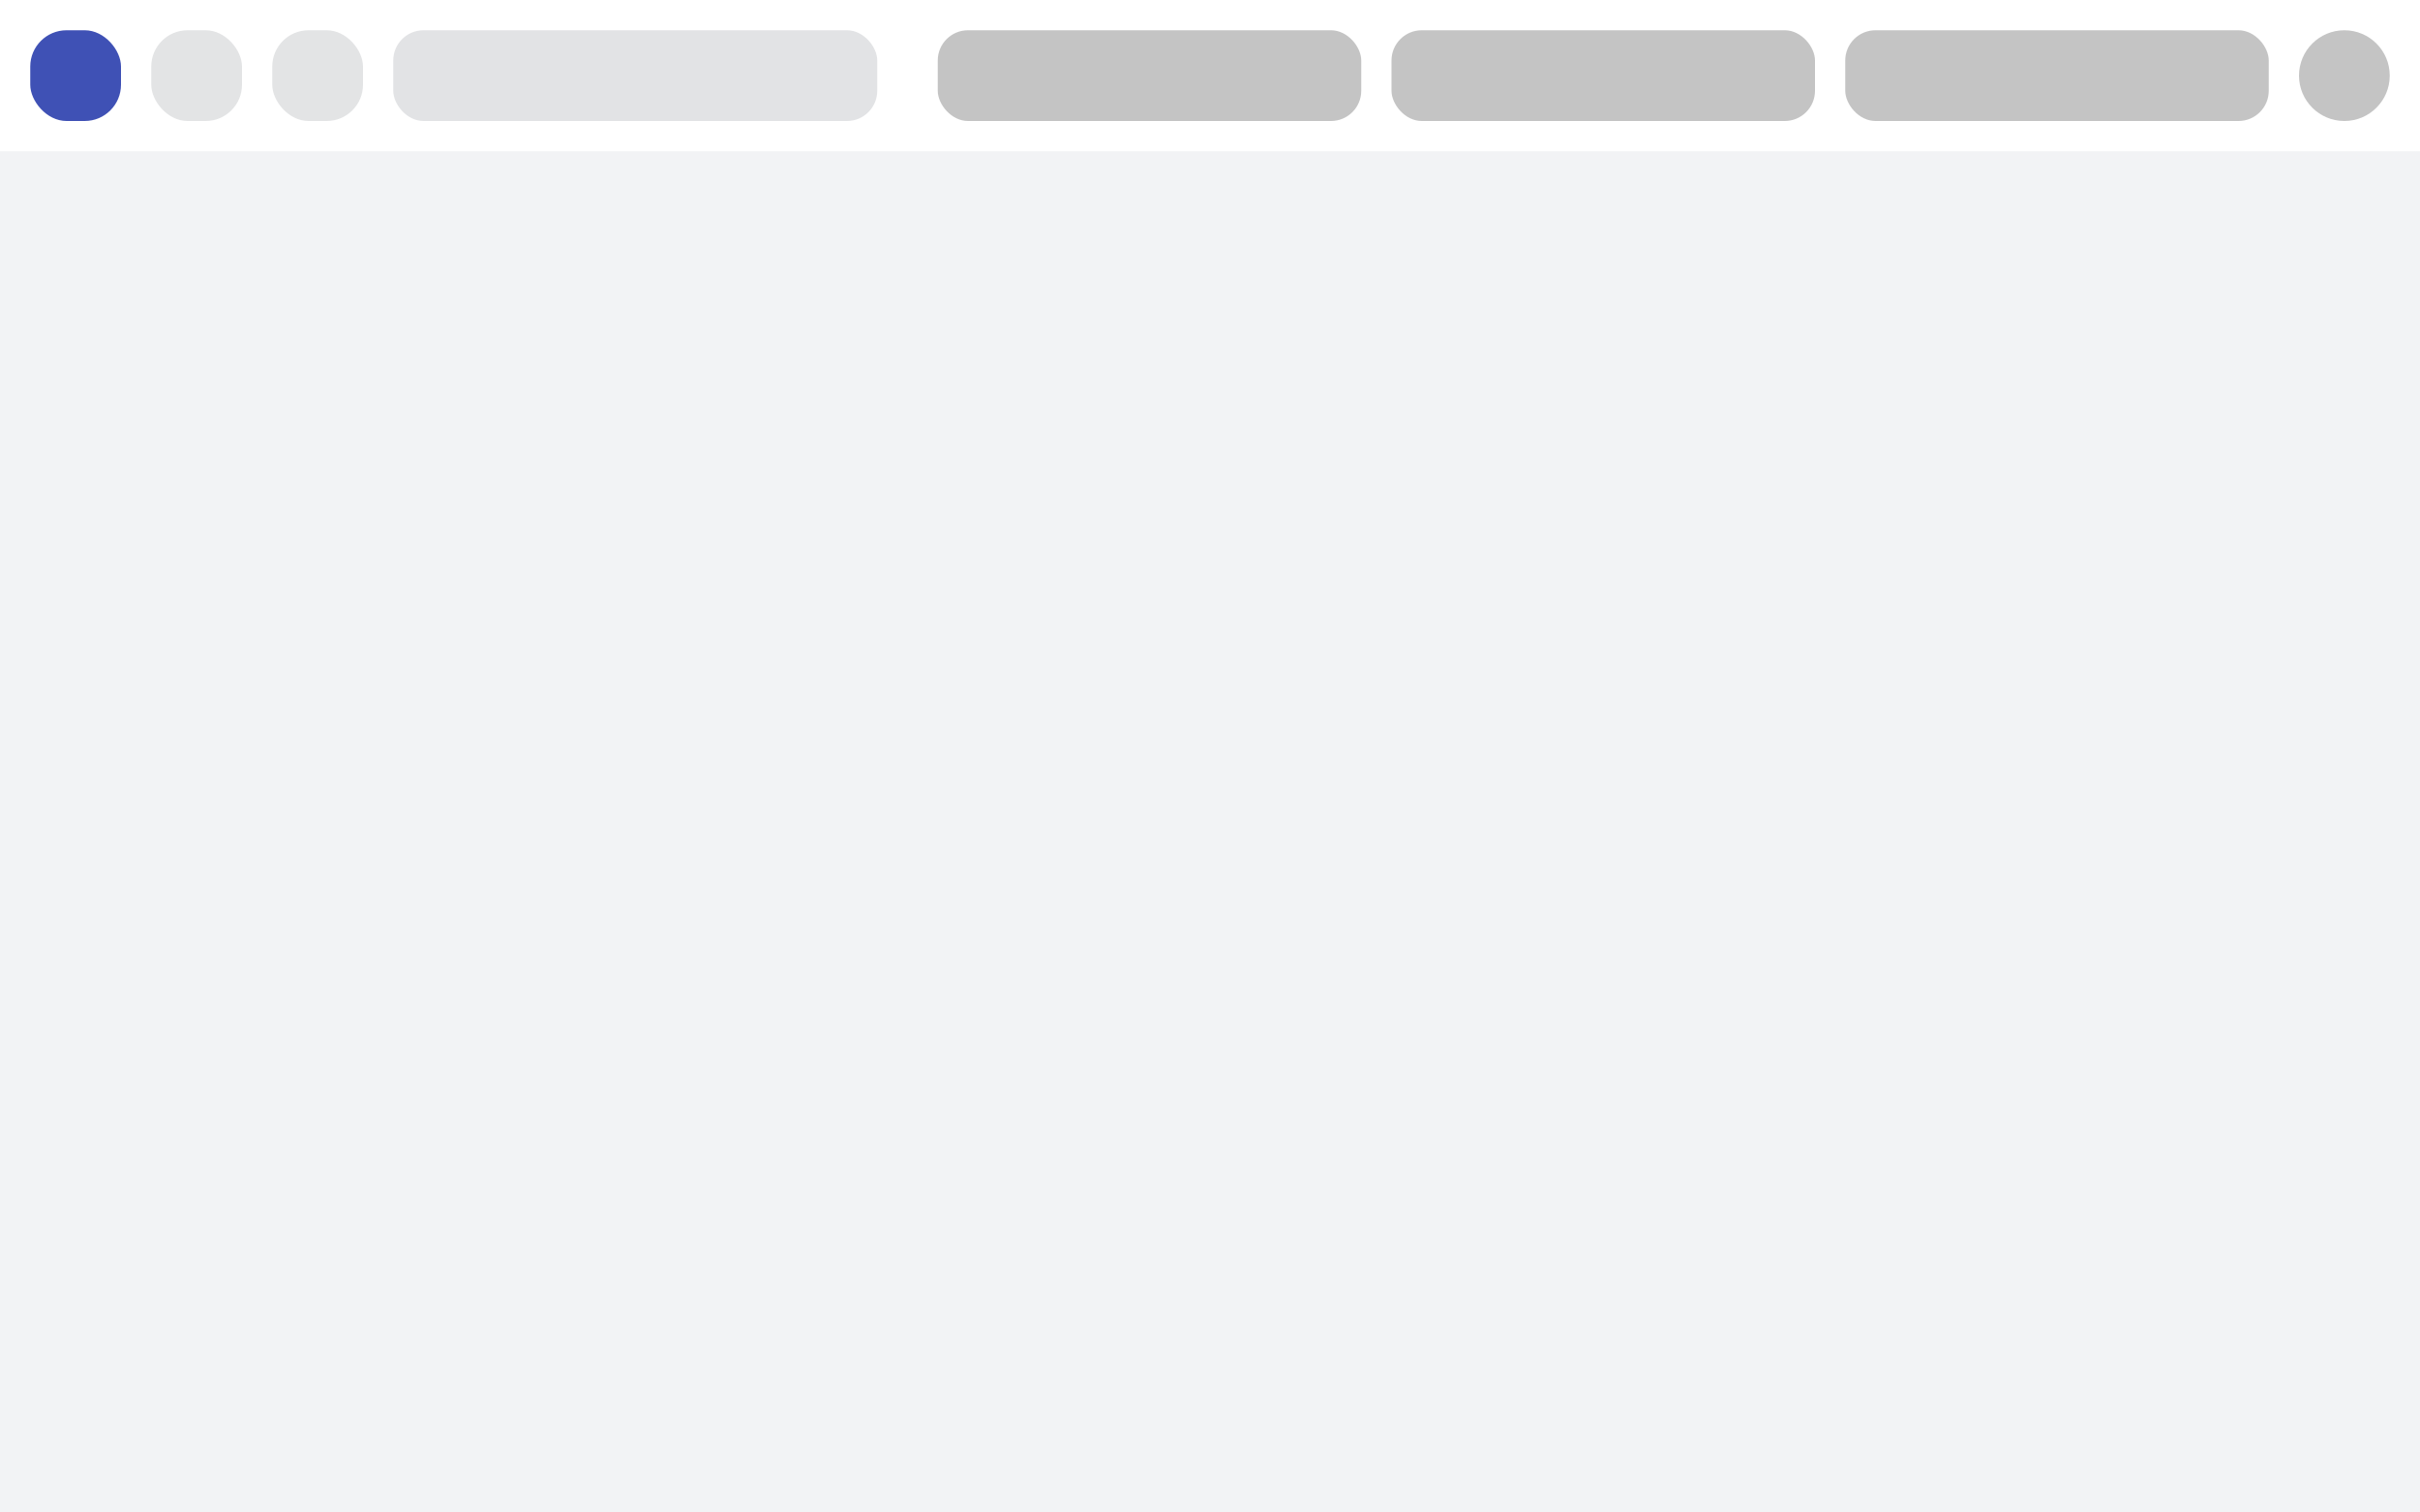 <svg width="400" height="250" viewBox="0 0 400 250" fill="none" xmlns="http://www.w3.org/2000/svg">
<rect width="400" height="250" fill="white"/>
<rect y="25" width="400" height="225" fill="#F2F3F5"/>
<circle cx="387.5" cy="12.5" r="7.5" fill="#C4C4C4"/>
<rect x="305" y="5" width="70" height="15" rx="5" fill="#C4C4C4"/>
<rect x="230" y="5" width="70" height="15" rx="5" fill="#C4C4C4"/>
<rect x="155" y="5" width="70" height="15" rx="5" fill="#C4C4C4"/>
<rect x="65" y="5" width="80" height="15" rx="5" fill="#E2E3E5"/>
<rect x="45" y="5" width="15" height="15" rx="6" fill="#E3E4E5"/>
<rect x="25" y="5" width="15" height="15" rx="6" fill="#E3E4E5"/>
<rect x="5" y="5" width="15" height="15" rx="6" fill="#3F51B5"/>
</svg>
